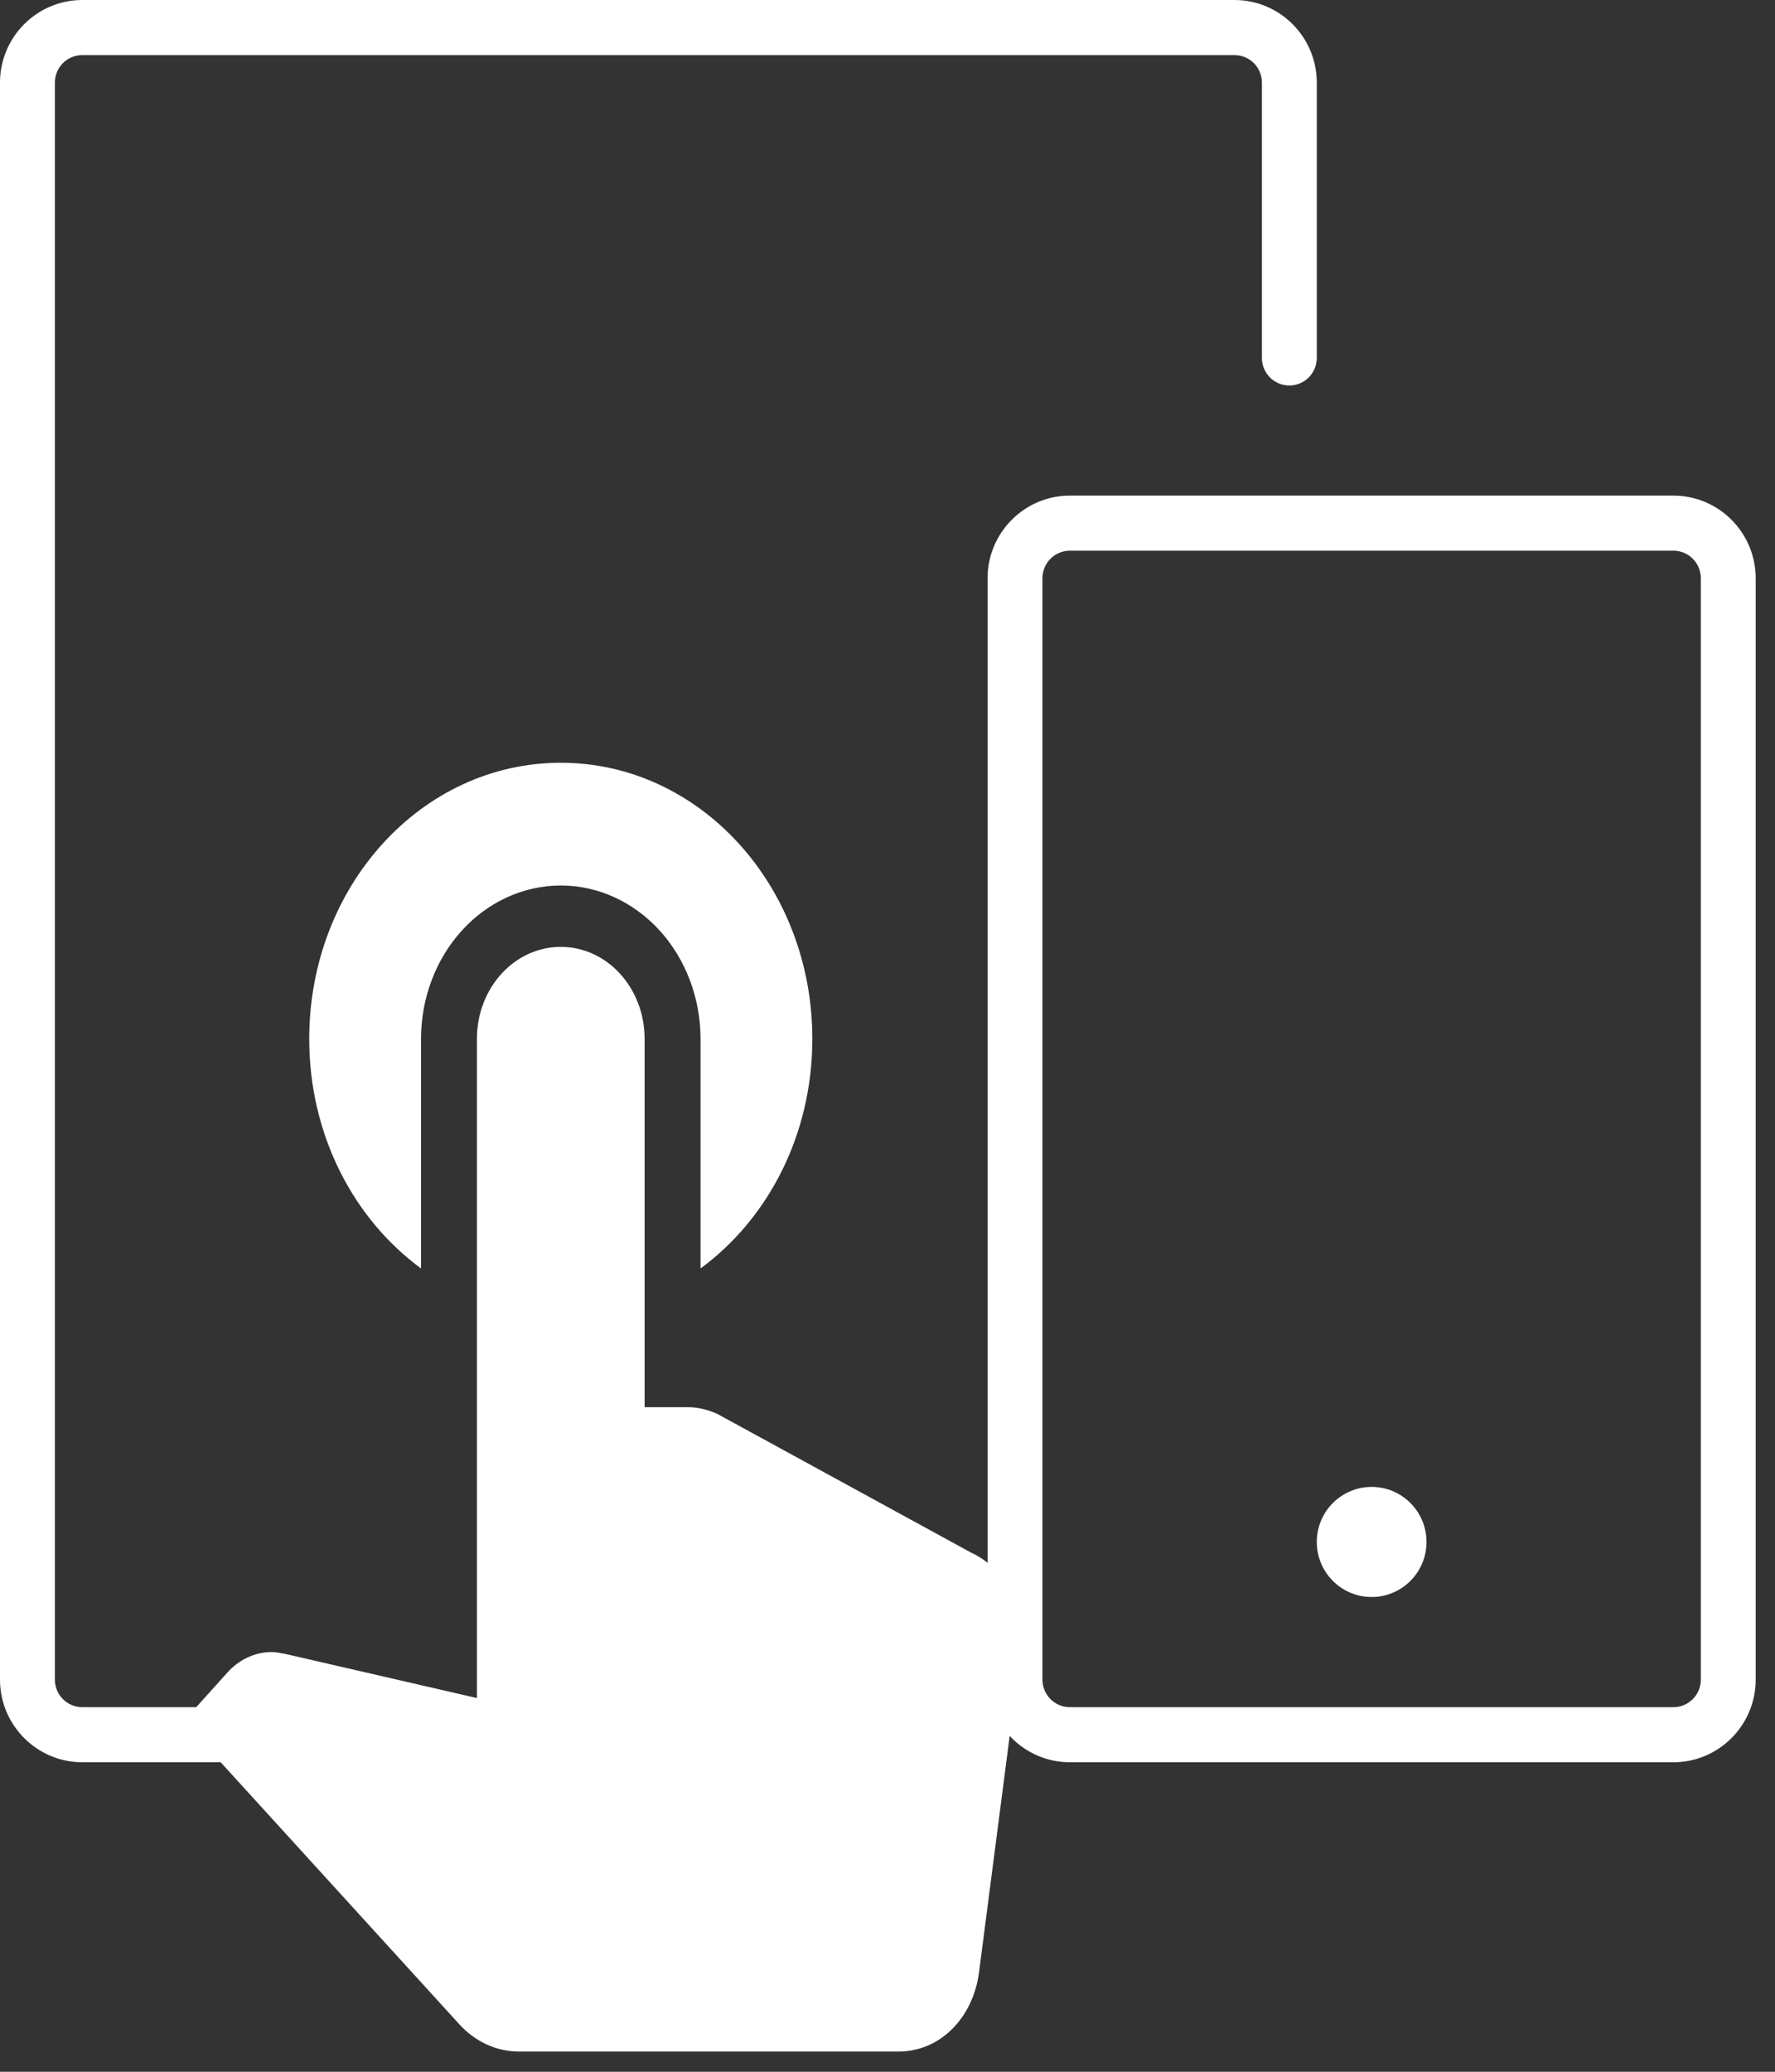 <svg width="66" height="77" viewBox="0 0 66 77" fill="none" xmlns="http://www.w3.org/2000/svg">
<rect x="0" y="0" width="66" height="77" fill="#333333" stroke="none"/>
<path d="M3.06 65.497H31.621C31.892 65.497 32.151 65.389 32.342 65.197C32.534 65.005 32.641 64.745 32.641 64.473C32.641 64.202 32.534 63.941 32.342 63.75C32.151 63.558 31.892 63.45 31.621 63.45H3.06C2.79 63.45 2.53 63.342 2.339 63.15C2.148 62.958 2.04 62.698 2.04 62.426V3.07C2.04 2.799 2.148 2.538 2.339 2.347C2.53 2.155 2.79 2.047 3.06 2.047H45.901C46.172 2.047 46.431 2.155 46.623 2.347C46.814 2.538 46.922 2.799 46.922 3.07V13.304C46.922 13.575 47.029 13.836 47.22 14.028C47.411 14.22 47.671 14.327 47.941 14.327C48.212 14.327 48.471 14.22 48.663 14.028C48.854 13.836 48.962 13.575 48.962 13.304V3.07C48.962 1.377 47.589 0 45.901 0H3.06C1.373 0 0 1.377 0 3.07V62.426C0 64.119 1.373 65.497 3.06 65.497Z" fill="white"/>
<path d="M36.721 21.491V62.426C36.721 64.119 38.094 65.497 39.781 65.497H62.222C63.909 65.497 65.282 64.119 65.282 62.426V21.491C65.282 19.798 63.909 18.42 62.222 18.42H39.781C38.094 18.42 36.721 19.798 36.721 21.491ZM63.242 21.491V62.426C63.242 62.698 63.135 62.958 62.943 63.15C62.752 63.342 62.492 63.45 62.222 63.45H39.781C39.511 63.45 39.251 63.342 39.06 63.15C38.869 62.958 38.761 62.698 38.761 62.426V21.491C38.761 21.219 38.869 20.959 39.06 20.767C39.251 20.575 39.511 20.467 39.781 20.467H62.222C62.492 20.467 62.752 20.575 62.943 20.767C63.135 20.959 63.242 21.219 63.242 21.491Z" fill="white"/>
<path d="M24.481 59.355C25.607 59.355 26.521 58.439 26.521 57.309C26.521 56.179 25.607 55.263 24.481 55.263C23.354 55.263 22.441 56.179 22.441 57.309C22.441 58.439 23.354 59.355 24.481 59.355Z" fill="white"/>
<path d="M51.002 59.355C52.128 59.355 53.042 58.439 53.042 57.309C53.042 56.179 52.128 55.263 51.002 55.263C49.875 55.263 48.962 56.179 48.962 57.309C48.962 58.439 49.875 59.355 51.002 59.355Z" fill="white"/>
<path d="M15.655 47.144V38.614C15.655 37.101 16.202 35.651 17.177 34.581C18.151 33.512 19.473 32.911 20.851 32.911C22.23 32.911 23.551 33.512 24.526 34.581C25.5 35.651 26.048 37.101 26.048 38.614V47.144C28.563 45.297 30.205 42.172 30.205 38.614C30.205 32.934 26.027 28.349 20.851 28.349C15.675 28.349 11.498 32.934 11.498 38.614C11.498 42.172 13.14 45.297 15.655 47.144ZM36.108 57.705L26.672 52.55C26.318 52.391 25.944 52.299 25.549 52.299H23.969V38.614C23.969 36.72 22.577 35.192 20.851 35.192C19.126 35.192 17.733 36.72 17.733 38.614V63.111L10.604 61.469C10.437 61.446 10.292 61.4 10.105 61.4C9.46 61.4 8.878 61.697 8.463 62.153L6.821 63.978L17.089 75.246C17.65 75.862 18.44 76.249 19.292 76.249H33.406C34.965 76.249 36.171 74.995 36.4 73.33L37.959 61.309C37.979 61.15 38 60.99 38 60.853C38 59.439 37.21 58.207 36.108 57.705Z" fill="white"/>
</svg>
